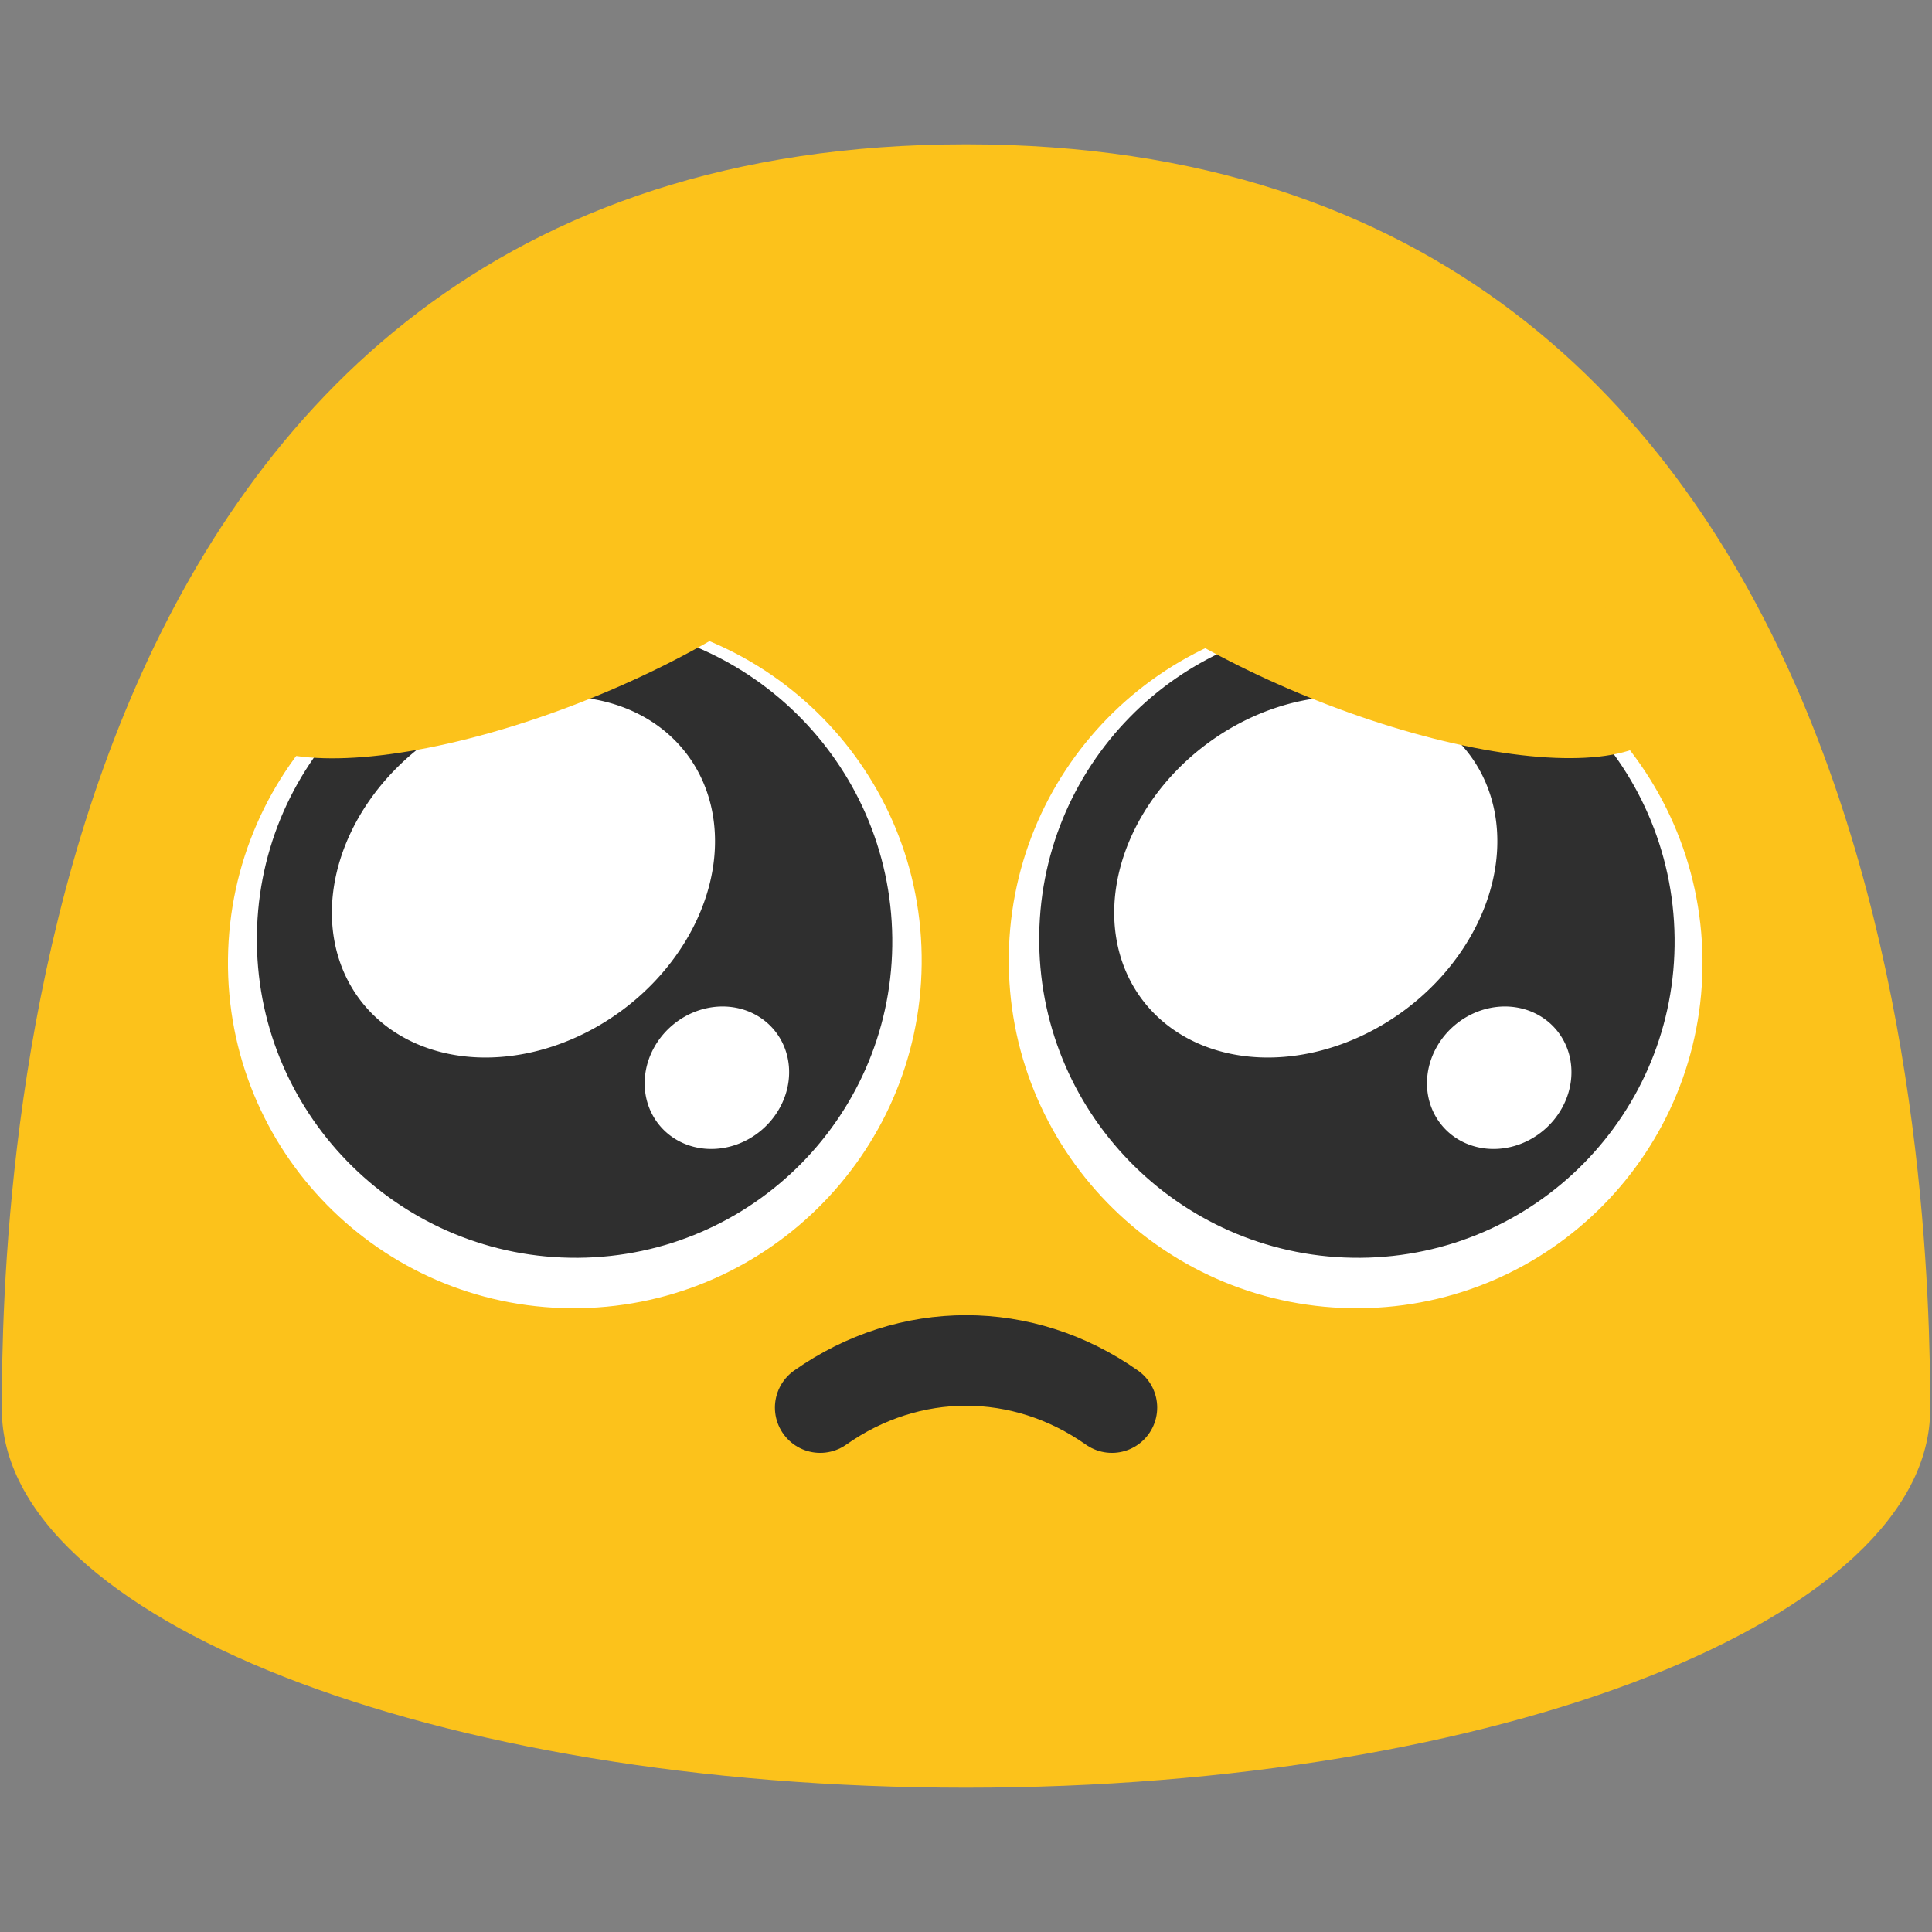<?xml version="1.0" encoding="UTF-8" standalone="no"?>
<svg
   width="128"
   height="128"
   style="enable-background:new 0 0 128 128;"
   version="1.1"
   id="svg36"
   sodipodi:docname="emoji_u1f97a.svg"
   inkscape:version="1.3 (0e150ed6c4, 2023-07-21)"
   xmlns:inkscape="http://www.inkscape.org/namespaces/inkscape"
   xmlns:sodipodi="http://sodipodi.sourceforge.net/DTD/sodipodi-0.dtd"
   xmlns="http://www.w3.org/2000/svg"
   xmlns:svg="http://www.w3.org/2000/svg">
  <rect width="100%" height="100%" fill="#808080" stroke="none"/>
  <defs
     id="defs40" />
  <sodipodi:namedview
     id="namedview38"
     pagecolor="#ffffff"
     bordercolor="#000000"
     borderopacity="0.25"
     inkscape:showpageshadow="2"
     inkscape:pageopacity="0.0"
     inkscape:pagecheckerboard="0"
     inkscape:deskcolor="#d1d1d1"
     showgrid="false"
     inkscape:zoom="2.9996796"
     inkscape:cx="53.839083"
     inkscape:cy="95.843569"
     inkscape:window-width="1366"
     inkscape:window-height="697"
     inkscape:window-x="-8"
     inkscape:window-y="-8"
     inkscape:window-maximized="1"
     inkscape:current-layer="svg36" />
  <path
     d="m 64,9.56 c -62.41,0 -63.88,69.96 -63.88,83.8 0,13.86 28.59,25.08 63.88,25.08 35.28,0 63.88,-11.22 63.88,-25.08 0,-13.84 -1.48,-83.8 -63.88,-83.8 z"
     style="fill:#fcc21b"
     id="path14" />
  <path
     d="M 37.83,86.674 C 50.521,86.768 60.922,76.563 61.063,63.895 61.205,51.179 51.029,40.808 38.338,40.713 25.676,40.618 15.246,50.824 15.104,63.54 14.963,76.231 25.167,86.579 37.83,86.674 Z"
     style="fill:#ffffff;stroke-width:1"
     id="path16" />
  <g
     id="g6"
     transform="matrix(1.171,0,0,1.171,-8.263,-9.48)"
     style="stroke-width:0.854">
    <path
       d="M 39.764,79.259 C 29.837,79.334 21.701,71.351 21.591,61.442 21.48,51.496 29.439,43.384 39.366,43.31 c 9.905,-0.074 18.063,7.909 18.173,17.854 0.111,9.927 -7.871,18.021 -17.775,18.095 z"
       style="fill:#2f2f2f;fill-opacity:1;stroke-width:0.854"
       id="path384" />
    <path
       id="ellipse5"
       style="fill:#ffffff;stroke-width:0.854"
       d="m 50.847,66.359 a 3.894,4.218 49.99 0 1 -0.727,5.694 3.894,4.218 49.99 0 1 -5.734,-0.27 3.894,4.218 49.99 0 1 0.727,-5.694 3.894,4.218 49.99 0 1 5.734,0.27 z" />
    <path
       id="ellipse6"
       style="fill:#ffffff;stroke-width:0.854"
       d="M 45.951,50.807 A 9.382,11.567 53.339 0 1 42.274,65.239 9.382,11.567 53.339 0 1 27.393,64.619 9.382,11.567 53.339 0 1 31.07,50.187 9.382,11.567 53.339 0 1 45.951,50.807 Z" />
  </g>
  <path
     d="M 90.069,86.674 C 77.378,86.768 66.977,76.563 66.835,63.895 66.694,51.179 76.87,40.808 89.561,40.713 c 12.663,-0.095 23.093,10.111 23.234,22.826 0.141,12.692 -10.062,23.04 -22.725,23.134 z"
     style="fill:#ffffff;stroke-width:1"
     id="path2" />
  <path
     d="m 54.34,93.257 c 5.905,-4.163 13.422,-4.163 19.327,0"
     fill="none"
     stroke="#2f2f2f"
     stroke-width="6"
     stroke-linecap="round"
     stroke-linejoin="round"
     stroke-miterlimit="10"
     id="path7" />
  <ellipse
     style="fill:#fcc21b;fill-opacity:1;stroke-width:6;stroke-linecap:round"
     id="path8"
     cx="19.894"
     cy="50.015"
     rx="22.686"
     ry="7.538"
     transform="matrix(0.927,-0.375,0.361,0.933,0,0)" />
  <g
     id="g5"
     transform="matrix(1.171,0,0,1.171,43.568,-9.48)"
     style="stroke-width:0.854">
    <path
       d="M 39.764,79.259 C 29.837,79.334 21.701,71.351 21.591,61.442 21.48,51.496 29.439,43.384 39.366,43.31 c 9.905,-0.074 18.063,7.909 18.173,17.854 0.111,9.927 -7.871,18.021 -17.775,18.095 z"
       style="fill:#2f2f2f;fill-opacity:1;stroke-width:0.854"
       id="path3" />
    <path
       id="path4"
       style="fill:#ffffff;stroke-width:0.854"
       d="m 50.847,66.359 a 3.894,4.218 49.99 0 1 -0.727,5.694 3.894,4.218 49.99 0 1 -5.734,-0.27 3.894,4.218 49.99 0 1 0.727,-5.694 3.894,4.218 49.99 0 1 5.734,0.27 z" />
    <path
       id="path5"
       style="fill:#ffffff;stroke-width:0.854"
       d="M 45.951,50.807 A 9.382,11.567 53.339 0 1 42.274,65.239 9.382,11.567 53.339 0 1 27.393,64.619 9.382,11.567 53.339 0 1 31.07,50.187 9.382,11.567 53.339 0 1 45.951,50.807 Z" />
  </g>
  <ellipse
     style="fill:#fcc21b;fill-opacity:1;stroke-width:6;stroke-linecap:round"
     id="ellipse9"
     cx="-97.626"
     cy="2.767"
     rx="22.686"
     ry="7.538"
     transform="matrix(-0.927,-0.375,-0.361,0.933,0,0)" />
</svg>
